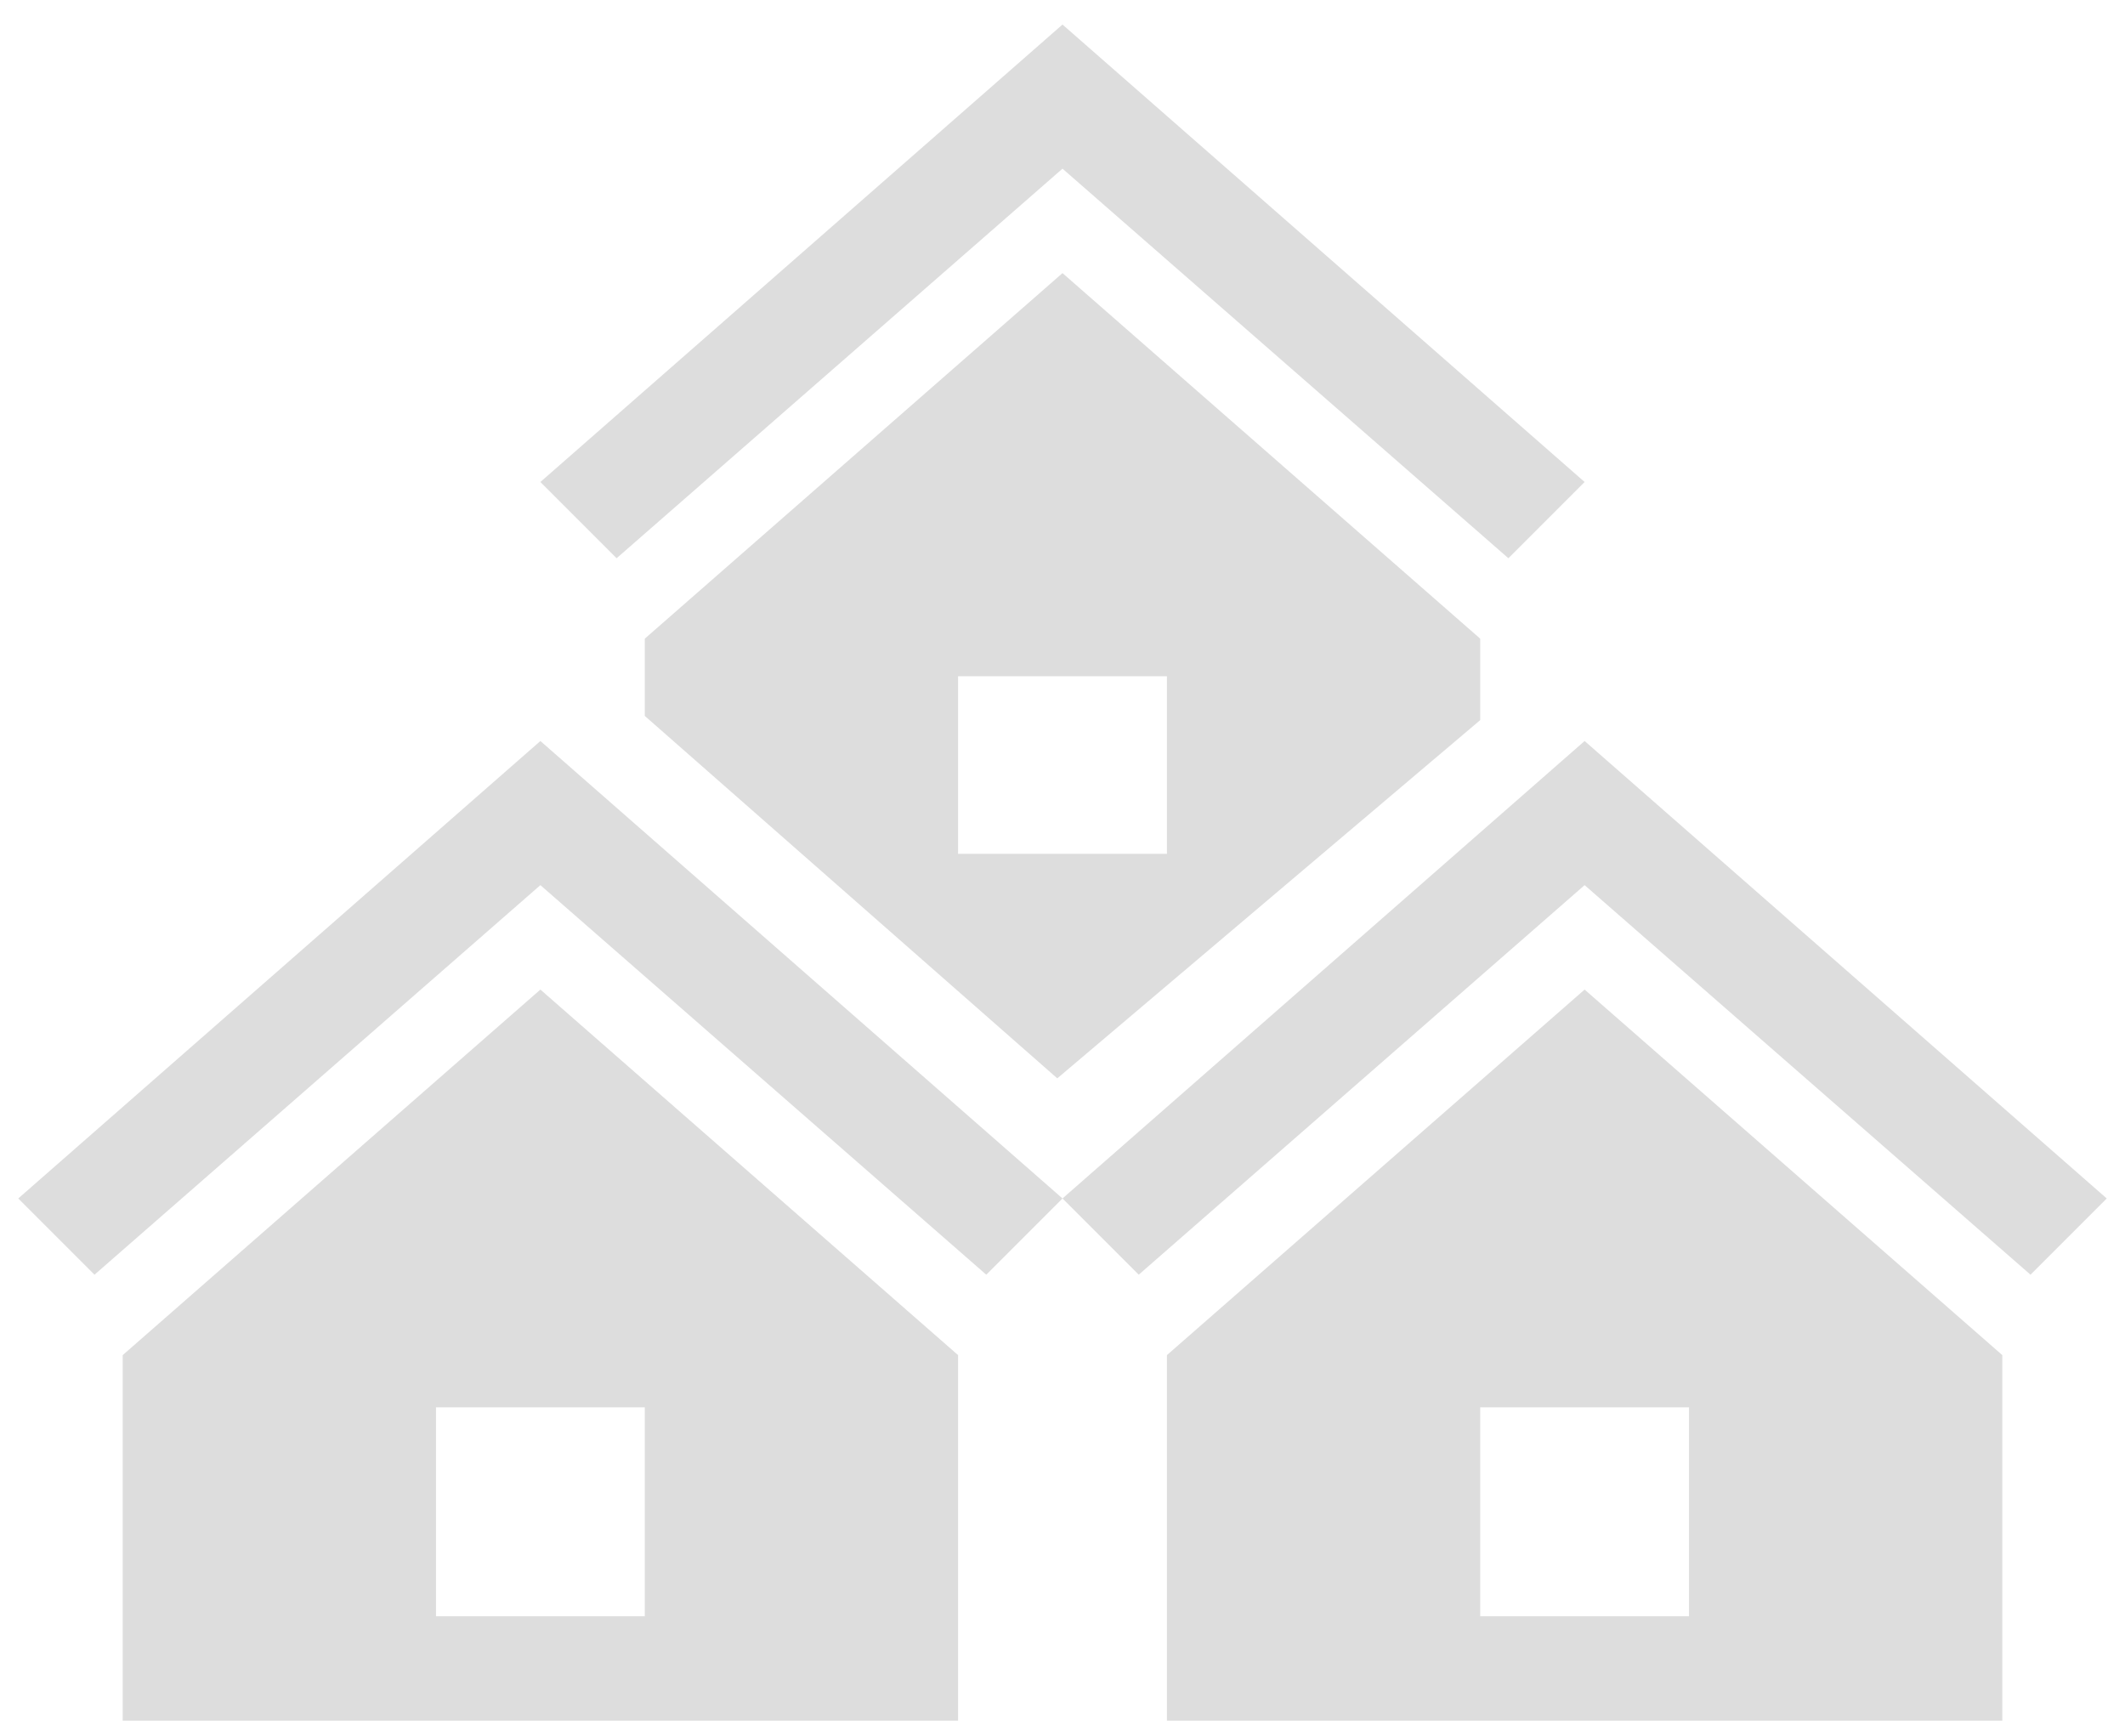 <?xml version="1.0" encoding="utf-8"?>
<!-- Generator: Adobe Illustrator 27.9.0, SVG Export Plug-In . SVG Version: 6.00 Build 0)  -->
<svg version="1.1" id="Layer_1" xmlns="http://www.w3.org/2000/svg" xmlns:xlink="http://www.w3.org/1999/xlink" x="0px" y="0px"
	 viewBox="0 0 814 665" style="enable-background:new 0 0 814 665;" xml:space="preserve">
<style type="text/css">
	.st0{fill:#DDDDDD;}
</style>
<g>
	<path class="st0" d="M577.8,213.8L407,64.6L236.2,213.8L207,184.6L407,9.4l200,175.2L577.8,213.8z M567,275.8L405,413L247,274.2
		v-29.6l160-140l160,140V275.8z M447,327v-68h-80v68H447z M377.8,488.2L207,339L36.2,488.2L7,459l200-175.2L407,459L377.8,488.2z
		 M777.8,488.2L607,339L436.2,488.2L407,459l200-175.2L807,459L777.8,488.2z M207,379l160,140v140H47V519L207,379z M607,379l160,140
		v140H447V519L607,379z M247,619v-80h-80v80H247z M647,619v-80h-80v80H647z"/>
</g>
</svg>
